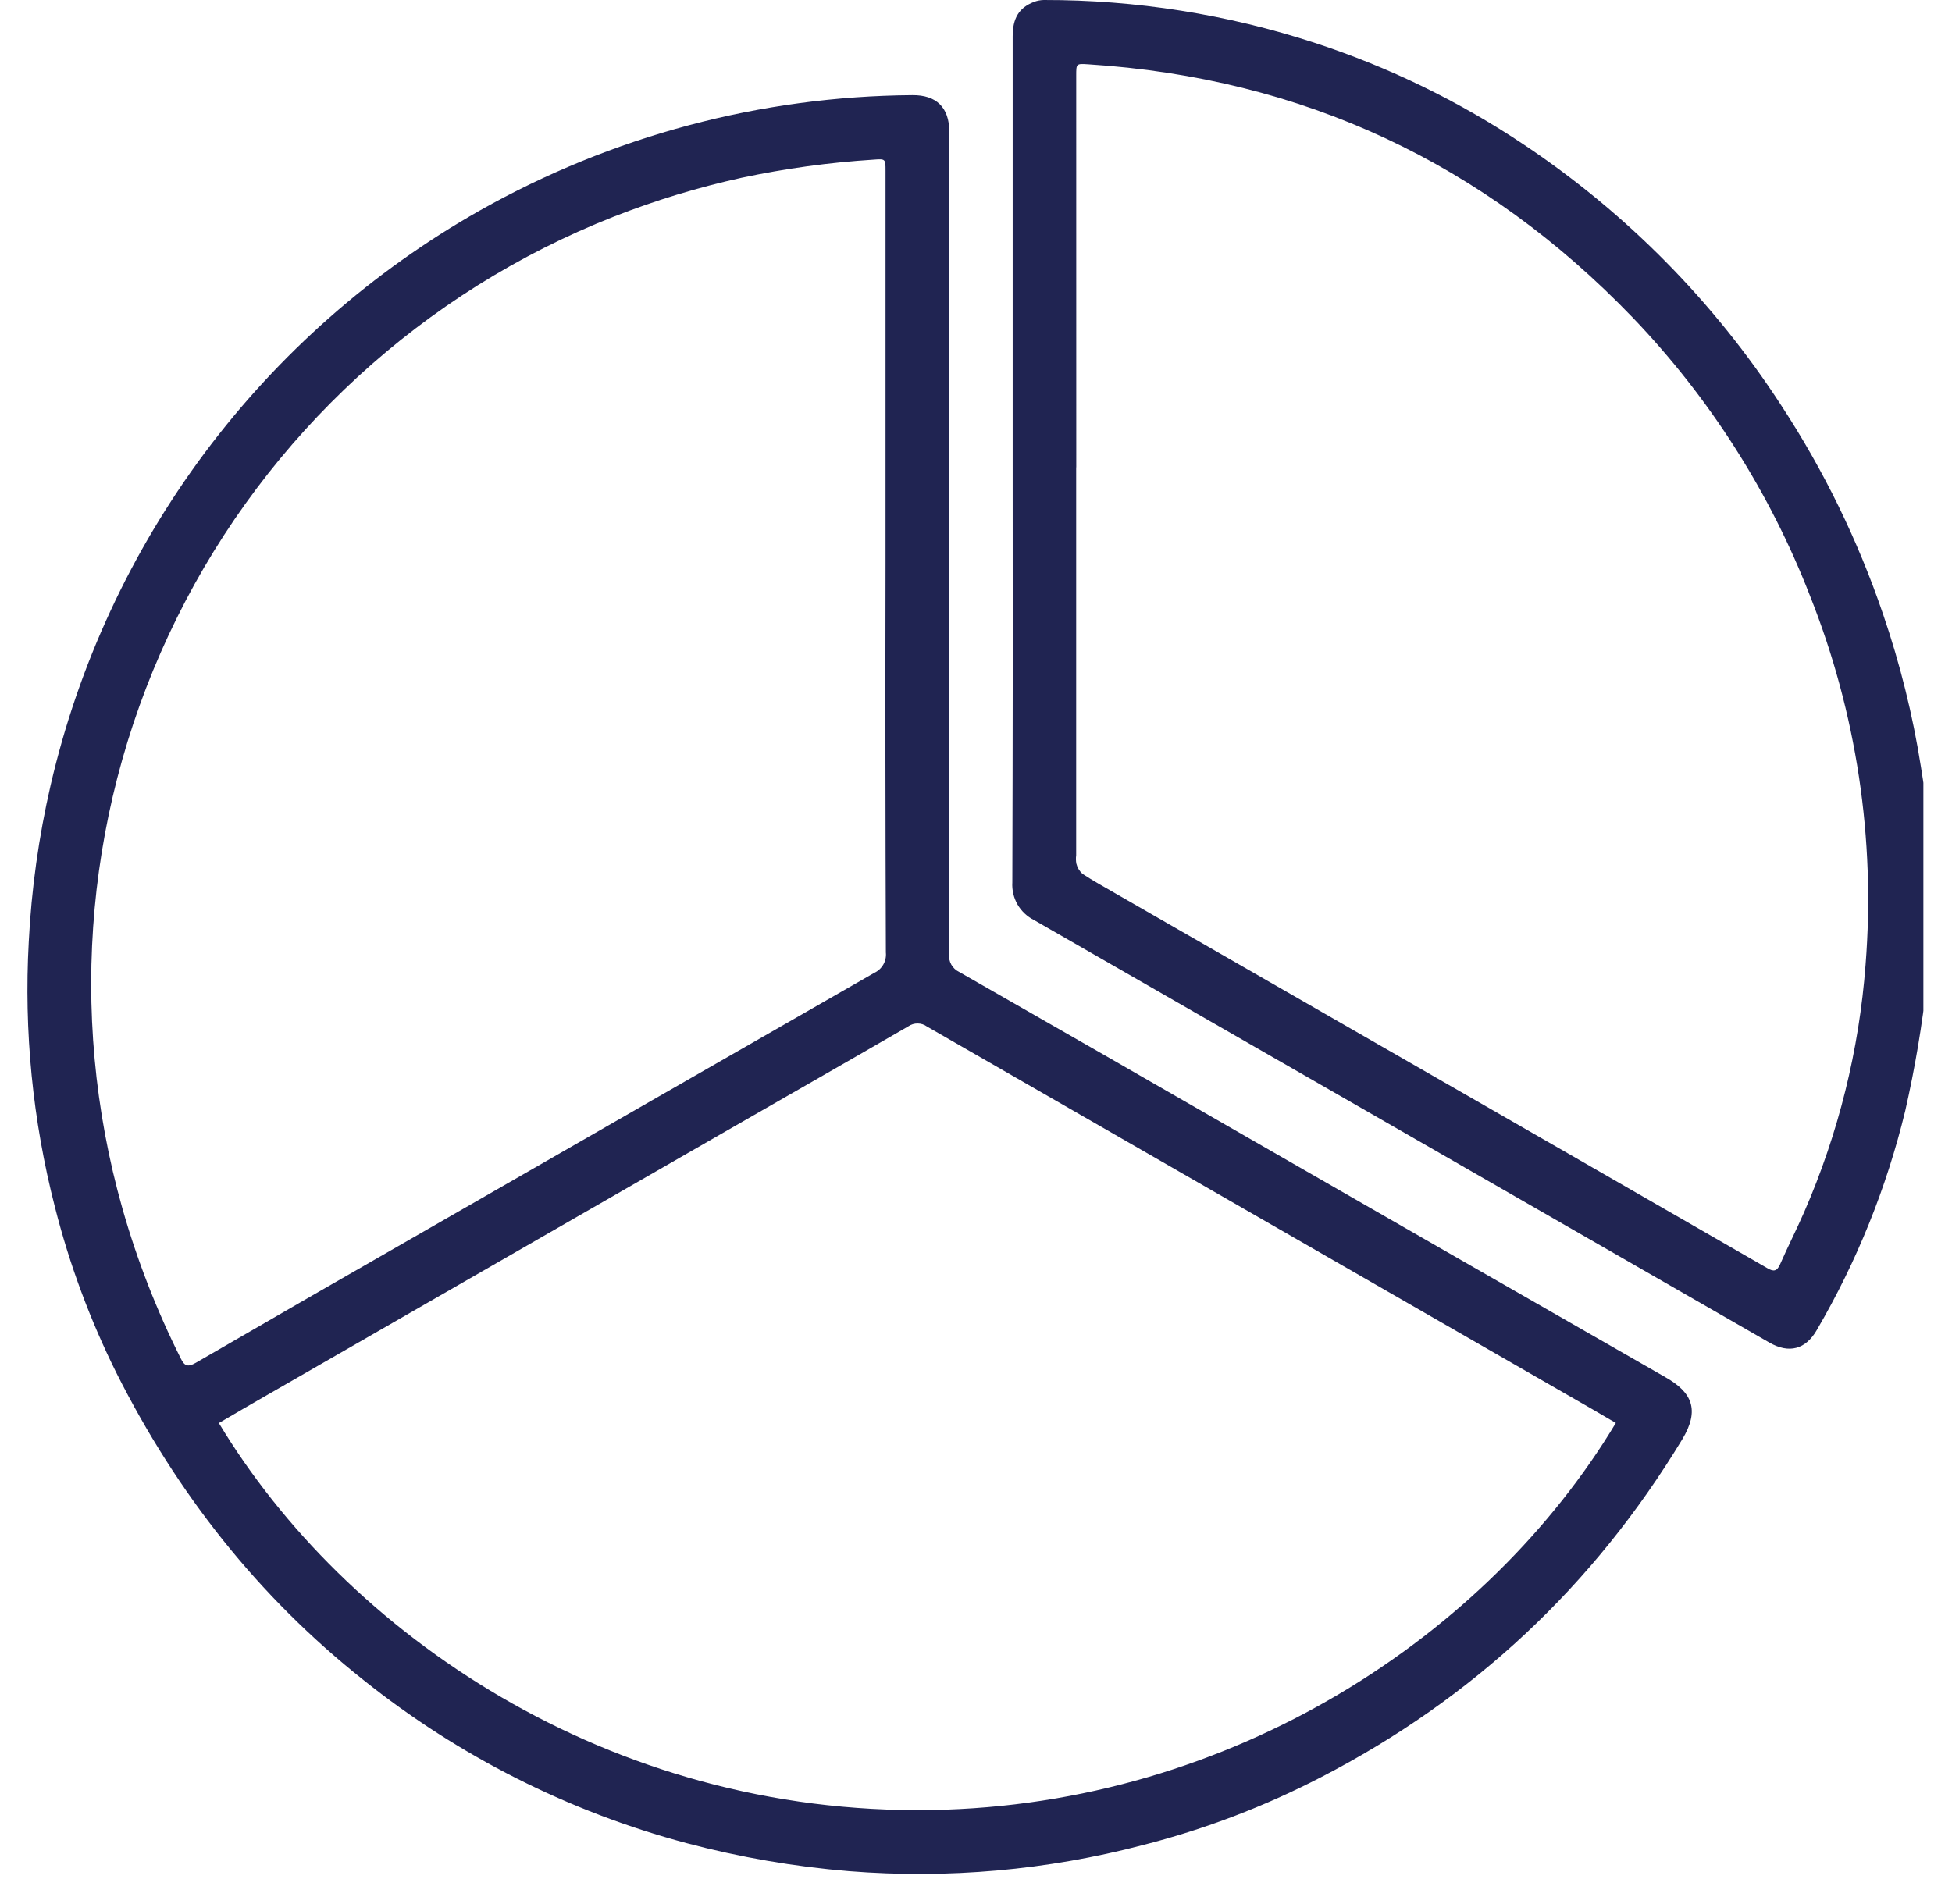 <svg width="41" height="40" viewBox="0 0 41 40" fill="none" xmlns="http://www.w3.org/2000/svg">
<g clip-path="url(#clip0_234_143)">
<path d="M19.936 11.405C19.936 14.286 19.936 17.167 19.936 20.047C19.928 20.123 19.944 20.199 19.982 20.266C20.019 20.332 20.076 20.385 20.145 20.418C22.165 21.572 24.183 22.73 26.198 23.892C29.124 25.575 32.052 27.255 34.981 28.933C35.536 29.247 35.711 29.616 35.333 30.24C33.468 33.321 30.939 35.687 27.745 37.337C26.557 37.952 25.303 38.43 24.007 38.761C21.994 39.29 19.907 39.475 17.833 39.31C16.682 39.215 15.541 39.018 14.425 38.722C11.948 38.062 9.636 36.895 7.634 35.294C5.42 33.538 3.717 31.37 2.45 28.852C1.895 27.738 1.46 26.567 1.154 25.36C0.686 23.541 0.501 21.663 0.604 19.788C0.66 18.68 0.814 17.578 1.063 16.497C1.647 13.97 2.75 11.591 4.301 9.512C5.853 7.434 7.82 5.701 10.077 4.423C12.851 2.856 15.978 2.022 19.163 1.999C19.668 1.994 19.938 2.258 19.939 2.764C19.938 5.644 19.938 8.525 19.936 11.405ZM33.939 29.894C33.769 29.794 33.612 29.701 33.454 29.61C31.037 28.219 28.619 26.828 26.2 25.437C23.957 24.147 21.714 22.857 19.471 21.566C19.414 21.524 19.346 21.502 19.276 21.501C19.205 21.5 19.137 21.521 19.079 21.561C17.737 22.339 16.389 23.107 15.045 23.88C11.903 25.689 8.761 27.496 5.621 29.301C5.279 29.498 4.938 29.694 4.597 29.896C7.248 34.303 12.776 38.136 19.564 38.025C25.894 37.92 31.266 34.347 33.939 29.894ZM18.6 11.841V3.589C18.6 3.339 18.6 3.335 18.35 3.354C17.418 3.413 16.492 3.54 15.579 3.734C14.662 3.936 13.763 4.209 12.89 4.552C8.891 6.127 5.621 9.132 3.714 12.983C1.807 16.834 1.4 21.256 2.572 25.391C2.88 26.475 3.29 27.528 3.795 28.535C3.873 28.697 3.943 28.727 4.109 28.632C5.749 27.681 7.392 26.734 9.038 25.792C12.145 24.006 15.253 22.221 18.362 20.439C18.442 20.402 18.509 20.341 18.553 20.264C18.598 20.187 18.616 20.098 18.607 20.01C18.597 17.284 18.595 14.561 18.6 11.841Z" fill="#202452"/>
<path d="M21.27 9.643C21.27 6.684 21.27 3.725 21.27 0.767C21.27 0.381 21.403 0.163 21.715 0.041C21.782 0.015 21.853 0.001 21.925 2.10933e-05C23.86 -0.003 25.782 0.301 27.621 0.902C29.177 1.411 30.656 2.132 32.016 3.044C34.166 4.481 36.001 6.341 37.409 8.51C38.306 9.879 39.026 11.355 39.553 12.905C39.91 13.947 40.176 15.019 40.347 16.108C40.594 17.599 40.637 19.116 40.475 20.618C40.375 21.532 40.222 22.439 40.018 23.336C39.626 24.954 39 26.505 38.16 27.942C37.925 28.352 37.574 28.44 37.166 28.206C34.526 26.689 31.887 25.172 29.248 23.654C26.737 22.213 24.228 20.772 21.721 19.33C21.575 19.257 21.454 19.143 21.372 19.002C21.291 18.86 21.253 18.698 21.263 18.536C21.272 15.572 21.274 12.608 21.27 9.643ZM22.604 9.819V17.969C22.596 18.027 22.597 18.086 22.608 18.144C22.628 18.226 22.672 18.299 22.734 18.356C22.951 18.5 23.18 18.625 23.406 18.756L32.932 24.23C34.328 25.032 35.723 25.835 37.118 26.64C37.249 26.718 37.322 26.713 37.389 26.561C37.551 26.191 37.735 25.831 37.896 25.462C38.614 23.814 39.05 22.058 39.185 20.265C39.395 17.626 38.995 14.973 38.016 12.513C37.173 10.342 35.909 8.358 34.298 6.676C31.174 3.427 27.363 1.639 22.857 1.351C22.605 1.335 22.605 1.336 22.605 1.586C22.606 4.33 22.606 7.073 22.606 9.817L22.604 9.819Z" fill="#202452"/>
</g>
<defs>
<clipPath id="clip0_234_143">
<rect width="40" height="40" fill="white" transform="translate(0.399)"/>
</clipPath>
</defs>
</svg>
